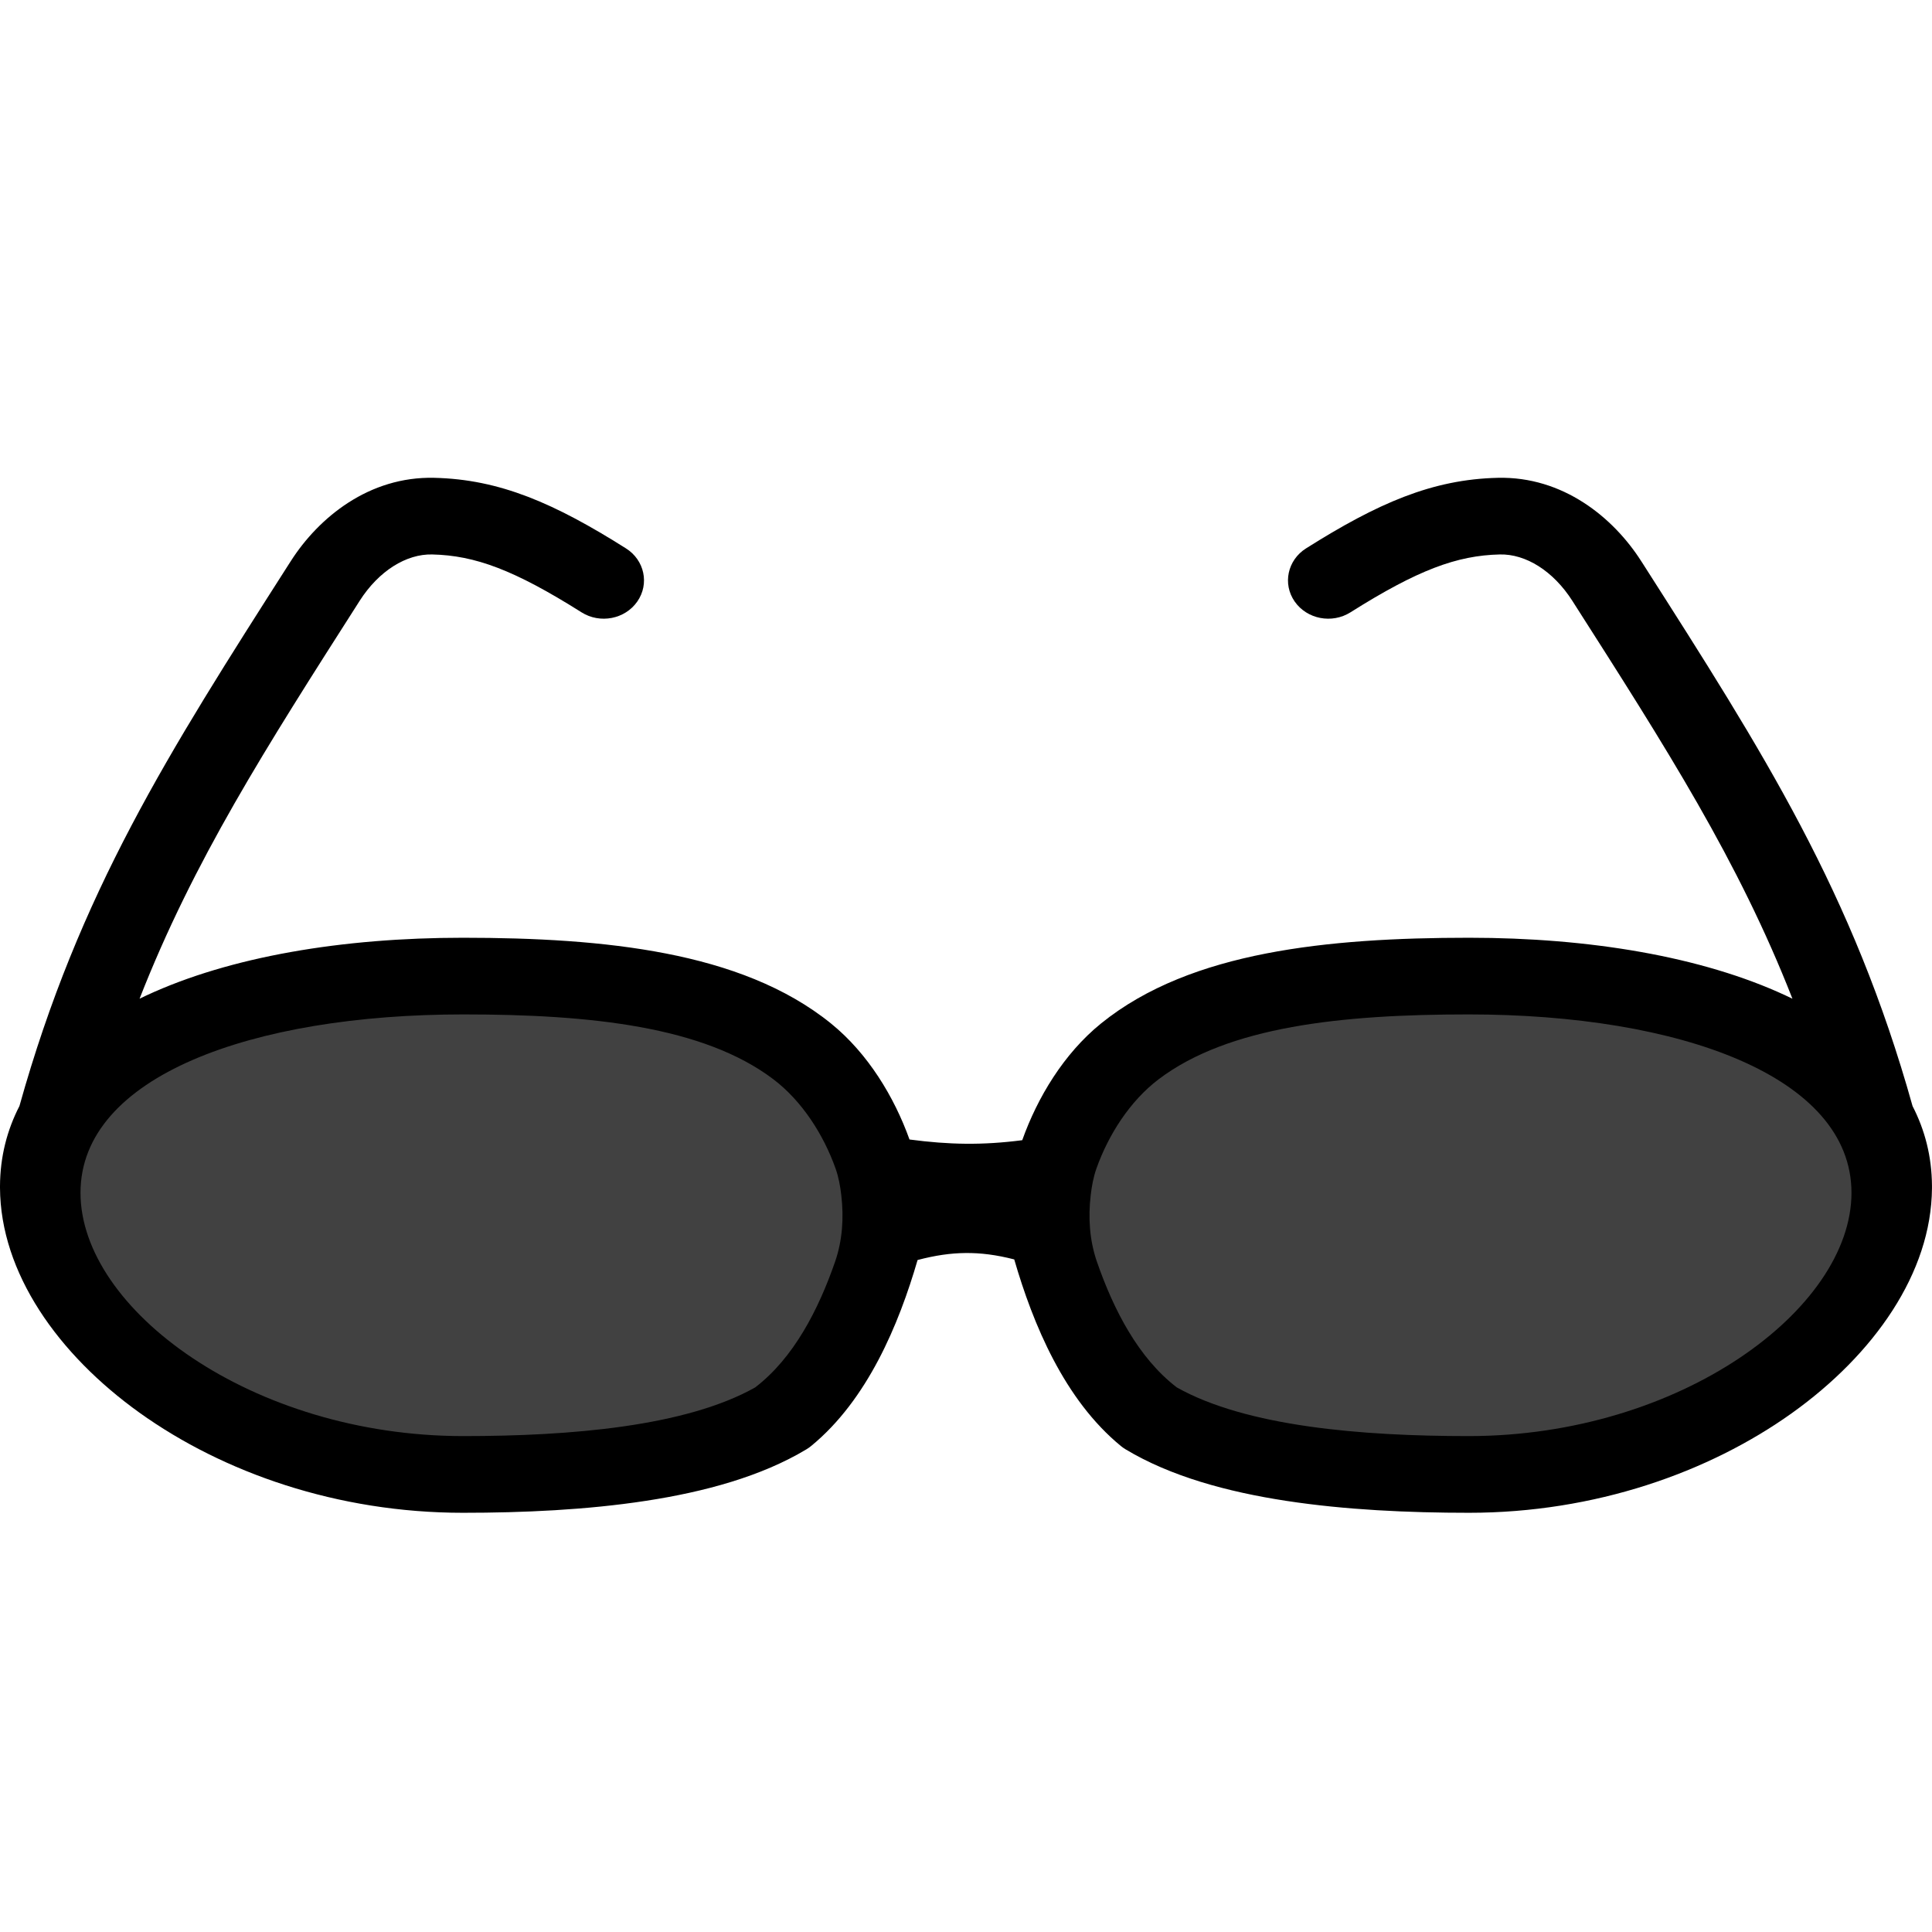 <svg width="66" height="66" viewBox="0 0 66 66" fill="none" xmlns="http://www.w3.org/2000/svg">
<g id="&#236;&#132;&#160;&#234;&#184;&#128;&#235;&#157;&#188;&#236;&#138;&#164;" clip-path="url(#clip0_6551_19445)">
<g id="Group 70" filter="url(#filter0_bd_6551_19445)">
<path id="Union" fill-rule="evenodd" clip-rule="evenodd" d="M53.717 19.53C53.058 18.498 52.119 17.921 51.236 17.941C49.769 17.975 48.433 18.469 46.134 19.918C45.501 20.317 44.648 20.152 44.228 19.549C43.809 18.946 43.983 18.133 44.616 17.734C47.063 16.191 48.927 15.374 51.169 15.323C53.391 15.271 55.111 16.674 56.066 18.169L56.142 18.287C60.255 24.727 63.294 29.486 65.336 36.786C65.755 37.598 65.993 38.504 65.999 39.506C66 39.534 66 39.563 65.999 39.591C65.98 42.488 64.016 45.27 61.221 47.269C58.375 49.304 54.477 50.679 50.187 50.679C48.128 50.679 45.953 50.581 43.936 50.271C41.937 49.965 39.988 49.436 38.453 48.512C38.396 48.478 38.342 48.44 38.291 48.398C36.361 46.817 35.288 44.233 34.648 42.024C34.035 41.866 33.501 41.8 32.989 41.805C32.477 41.809 31.949 41.885 31.346 42.044C30.705 44.247 29.634 46.821 27.709 48.398C27.658 48.44 27.604 48.478 27.547 48.512C26.011 49.436 24.063 49.965 22.063 50.271C20.046 50.581 17.871 50.679 15.812 50.679C11.523 50.679 7.625 49.304 4.778 47.269C1.978 45.267 0.013 42.478 0 39.576C-9.78042e-05 39.558 -0 39.539 0 39.521C0.004 38.513 0.243 37.601 0.664 36.784C2.706 29.486 5.746 24.726 9.858 18.287L9.934 18.169C10.889 16.674 12.61 15.271 14.831 15.323C17.073 15.374 18.937 16.191 21.384 17.734C22.017 18.133 22.191 18.946 21.771 19.549C21.352 20.152 20.499 20.317 19.866 19.918C17.567 18.469 16.232 17.975 14.764 17.941C13.881 17.921 12.942 18.498 12.283 19.53L12.265 19.559C9.059 24.578 6.61 28.413 4.768 33.117C4.845 33.079 4.923 33.042 5.001 33.006C7.866 31.676 11.703 31.035 15.812 31.035C18.253 31.035 20.625 31.158 22.75 31.573C24.874 31.987 26.84 32.709 28.392 33.967C29.653 34.99 30.549 36.476 31.07 37.927C32.426 38.106 33.556 38.127 34.921 37.951C35.441 36.492 36.34 34.996 37.608 33.967C39.159 32.709 41.126 31.987 43.25 31.573C45.375 31.158 47.747 31.035 50.187 31.035C54.297 31.035 58.134 31.676 60.998 33.006C61.077 33.042 61.154 33.079 61.232 33.117C59.39 28.413 56.941 24.578 53.735 19.559L53.717 19.53Z" fill="black"/>
<path id="Union_2" d="M25.797 46.397C27.113 45.391 27.962 43.737 28.529 42.098C28.78 41.372 28.829 40.595 28.74 39.832C28.704 39.52 28.648 39.211 28.543 38.915C28.135 37.769 27.404 36.616 26.42 35.87C24.042 34.068 20.185 33.654 15.831 33.654C8.607 33.654 2.75 35.77 2.75 39.748C2.75 43.726 8.607 48.059 15.831 48.059C19.491 48.059 23.423 47.731 25.797 46.397Z" fill="#D9D9D9" fill-opacity="0.3"/>
<path id="Union_3" d="M40.203 46.397C38.887 45.391 38.038 43.737 37.471 42.098C37.22 41.372 37.171 40.595 37.26 39.832C37.296 39.52 37.352 39.211 37.457 38.915C37.865 37.769 38.596 36.616 39.58 35.87C41.958 34.068 45.815 33.654 50.169 33.654C57.393 33.654 63.249 35.77 63.249 39.748C63.249 43.726 57.393 48.059 50.169 48.059C46.509 48.059 42.577 47.731 40.203 46.397Z" fill="#D9D9D9" fill-opacity="0.3"/>
</g>
</g>
<defs>
<filter id="filter0_bd_6551_19445" x="-10" y="5.321" width="86" height="55.357" filterUnits="userSpaceOnUse" color-interpolation-filters="sRGB">
<feFlood flood-opacity="0" result="BackgroundImageFix"/>
<feGaussianBlur in="BackgroundImageFix" stdDeviation="5"/>
<feComposite in2="SourceAlpha" operator="in" result="effect1_backgroundBlur_6551_19445"/>
<feColorMatrix in="SourceAlpha" type="matrix" values="0 0 0 0 0 0 0 0 0 0 0 0 0 0 0 0 0 0 127 0" result="hardAlpha"/>
<feOffset dy="1"/>
<feGaussianBlur stdDeviation="1"/>
<feComposite in2="hardAlpha" operator="out"/>
<feColorMatrix type="matrix" values="0 0 0 0 0 0 0 0 0 0 0 0 0 0 0 0 0 0 0.1 0"/>
<feBlend mode="normal" in2="effect1_backgroundBlur_6551_19445" result="effect2_dropShadow_6551_19445"/>
<feBlend mode="normal" in="SourceGraphic" in2="effect2_dropShadow_6551_19445" result="shape"/>
</filter>
<clipPath id="clip0_6551_19445">
<rect width="66" height="66" fill="white"/>
</clipPath>
</defs>
</svg>

